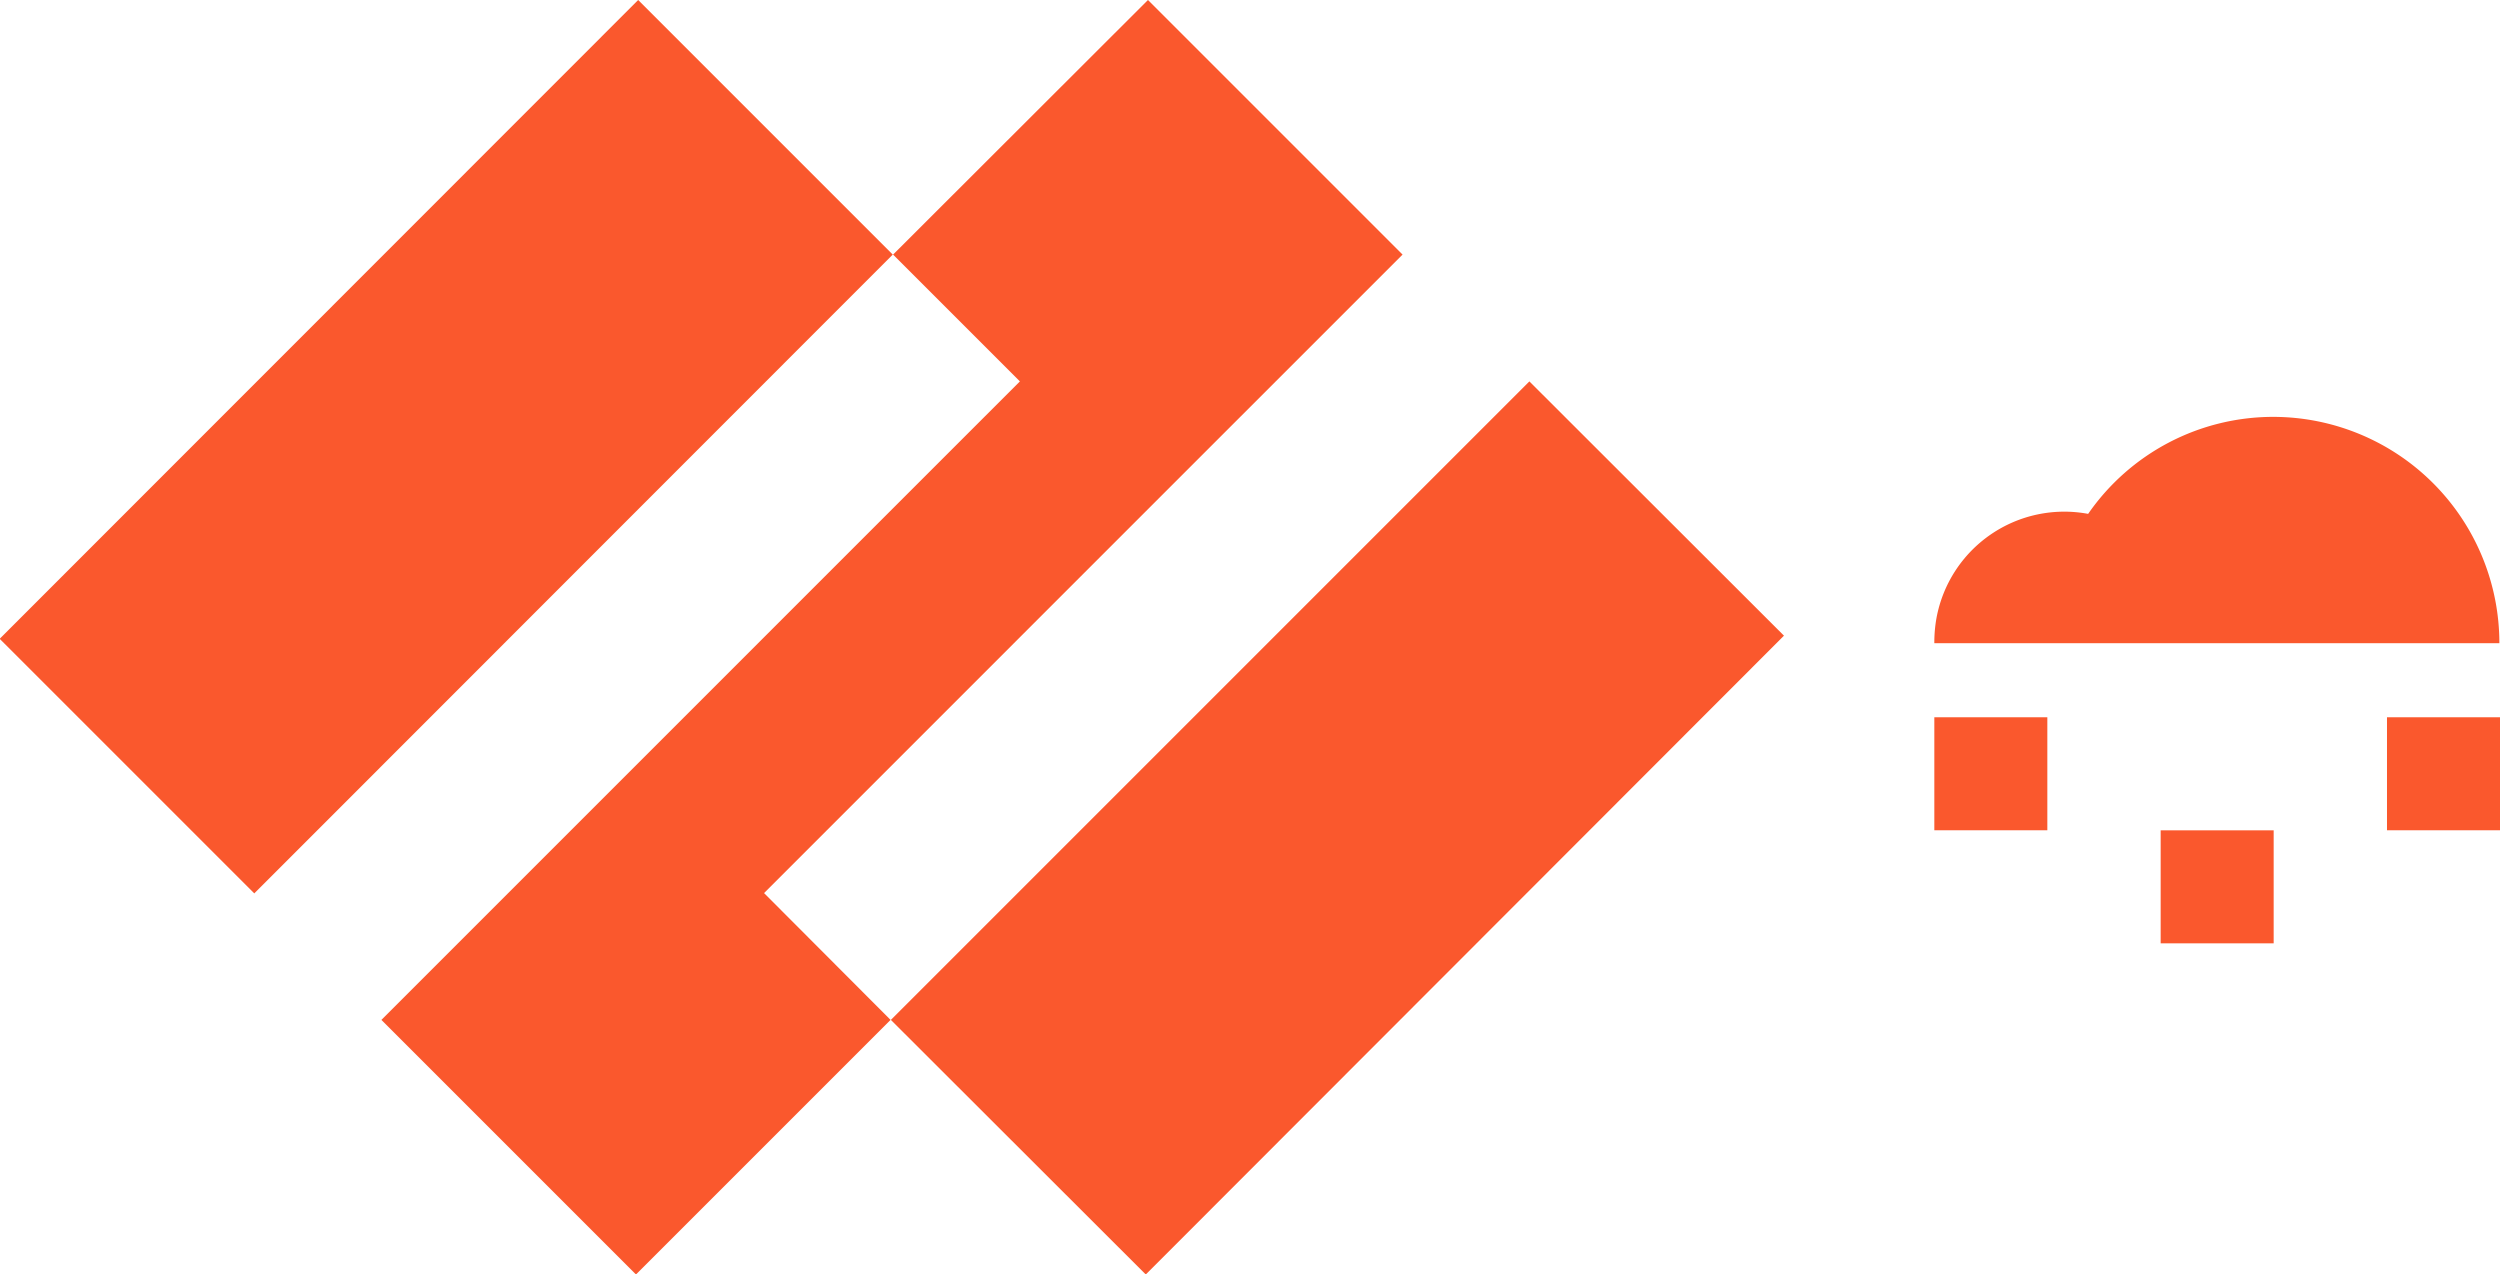 <?xml version="1.0" ?>
<svg xmlns="http://www.w3.org/2000/svg" viewBox="0 0 79.64 40.6">
	<path fill="#fa582d" d="M44.68 8.11L36.57 0l-8.12 8.11 4.04 4.04-20.34 20.34 8.11 8.11 8.11-8.11-4.03-4.04L44.68 8.11zM-.01 20.35L20.33 0l8.11 8.11L8.1 28.46zM28.38 32.49l20.34-20.34 8.11 8.1L36.5 40.6zM72.43 13.28a7.17 7.17 0 00-5.91 3.09 4.14 4.14 0 00-4.83 3.31 4.43 4.43 0 00-.07.81h18a7.21 7.21 0 00-7.19-7.21zM61.62 22.85h3.6v3.6h-3.6zM76.04 22.85h3.6v3.6h-3.6zM68.83 26.45h3.6v3.6h-3.6z"/>
</svg>